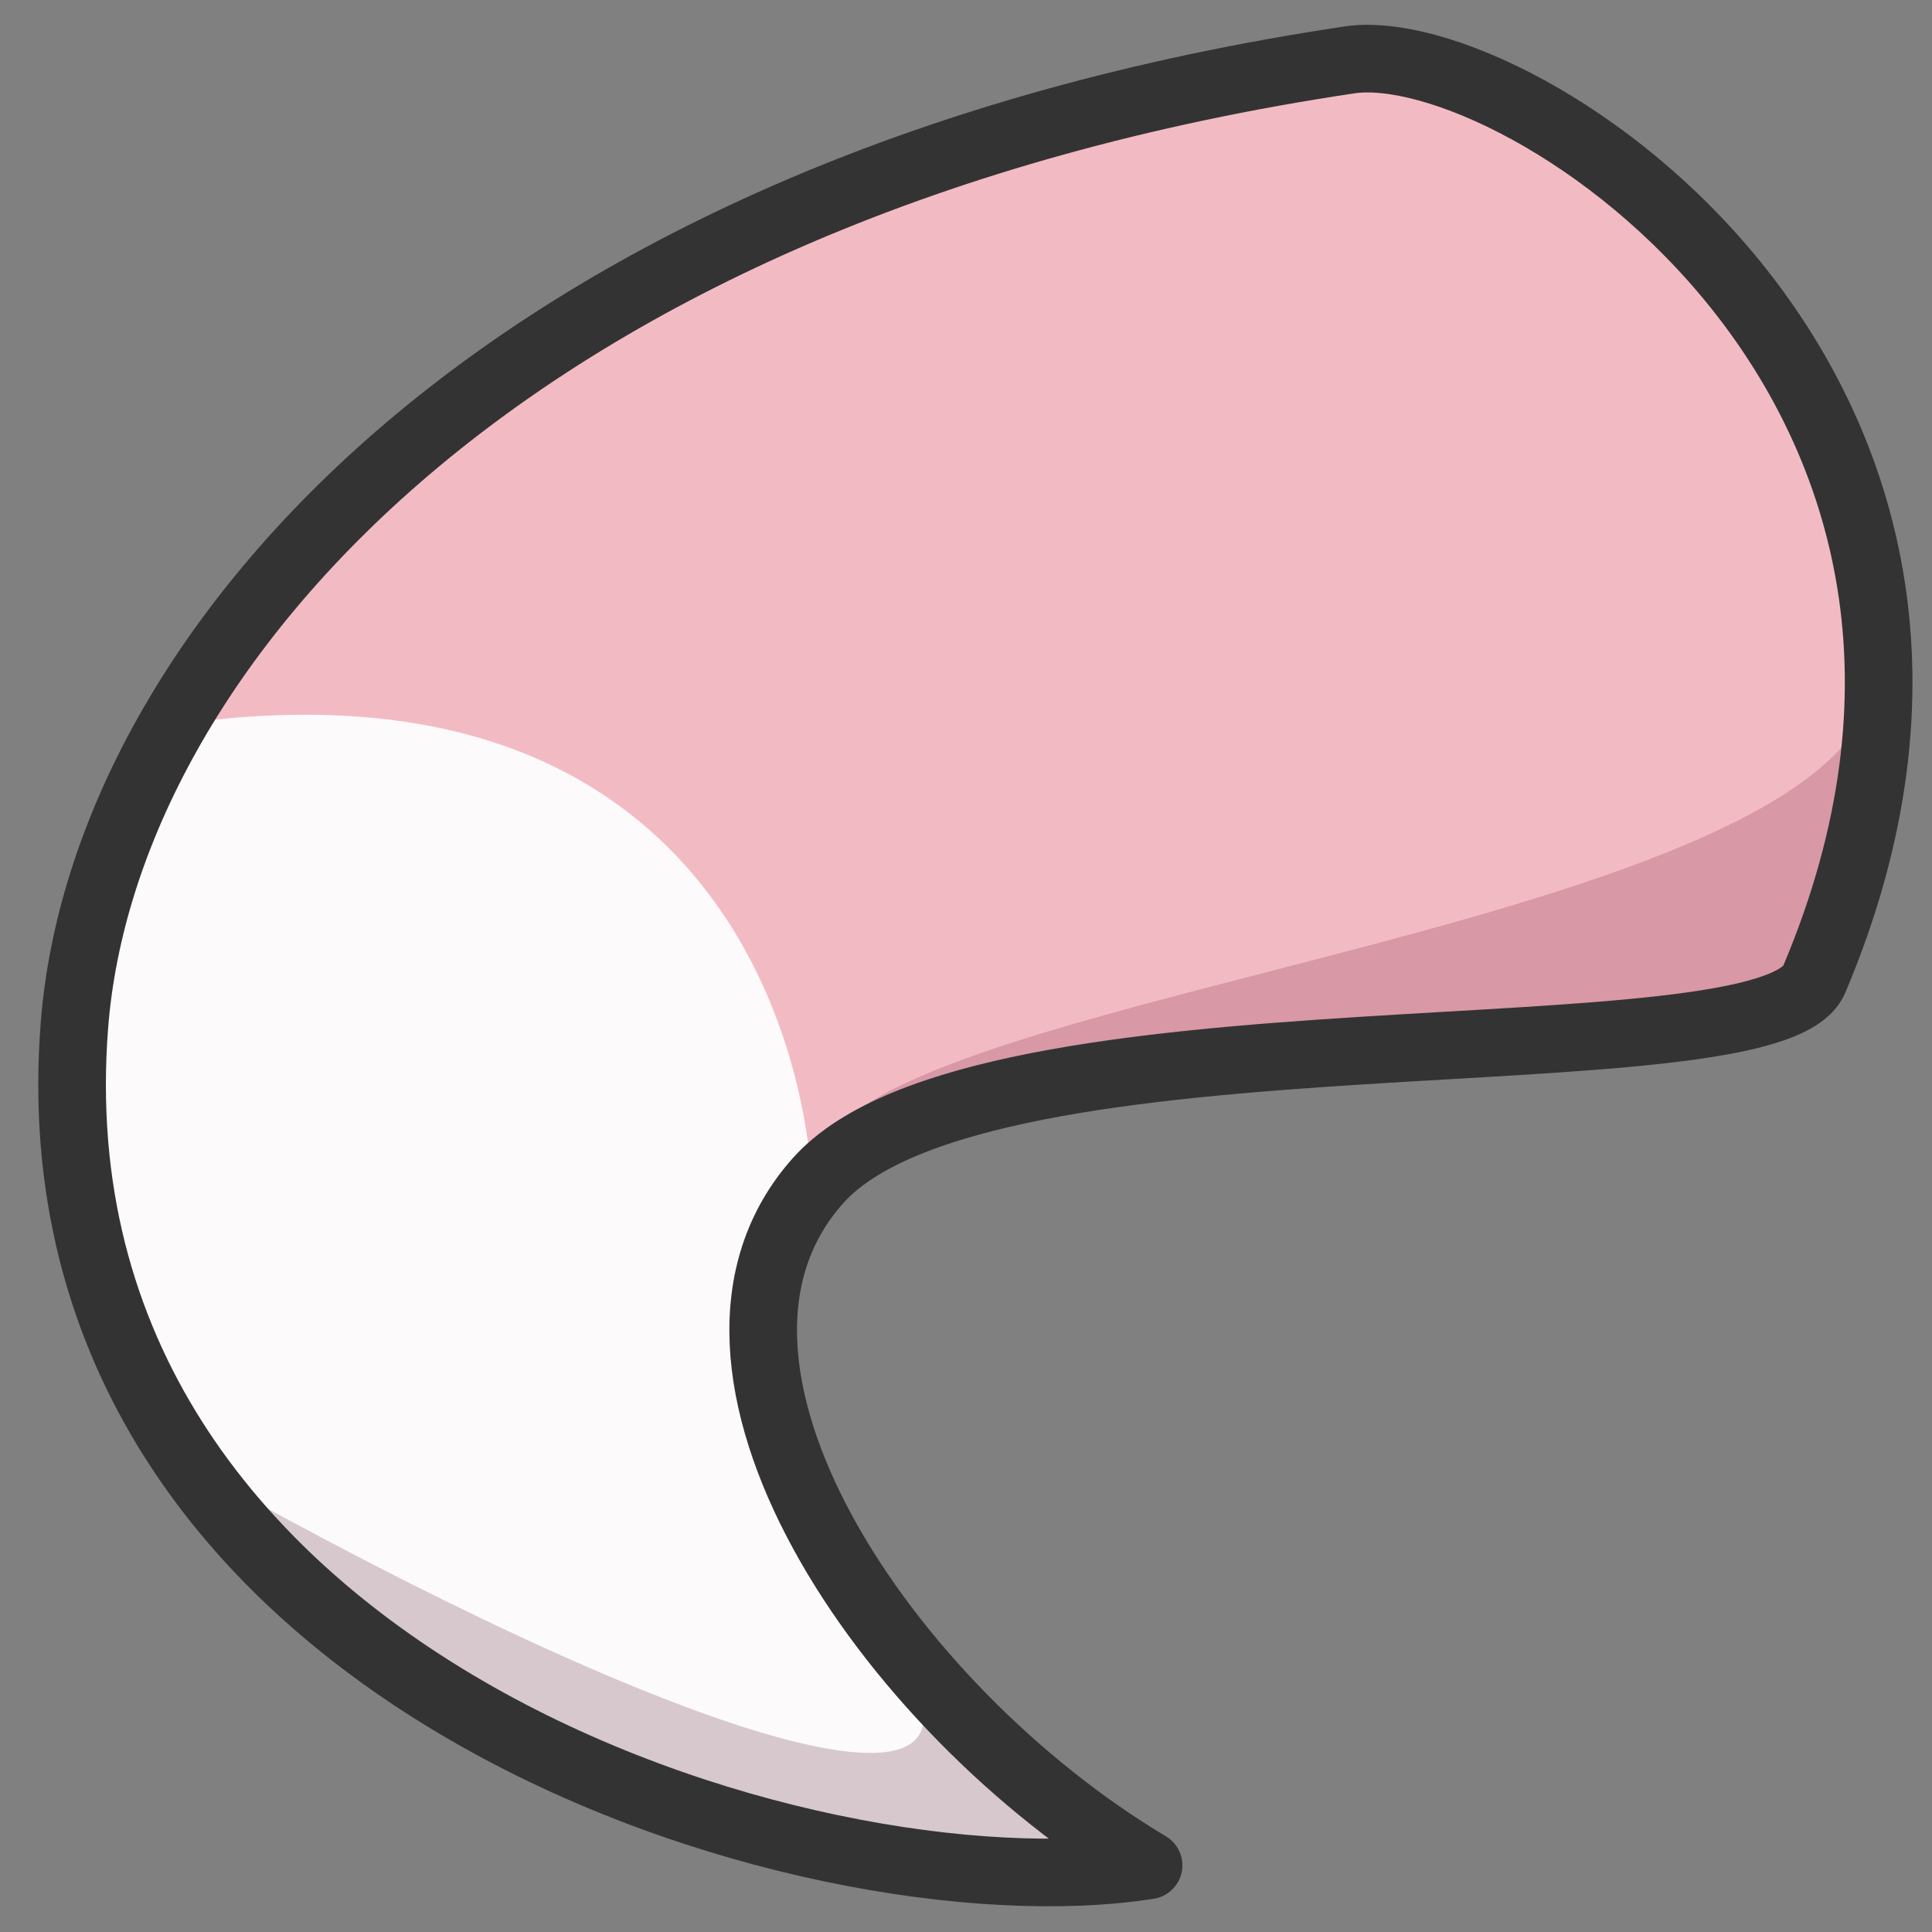 <?xml version="1.0" encoding="UTF-8"?>
<svg id="layer1" xmlns="http://www.w3.org/2000/svg" width="200" height="200" version="1.1" viewBox="0 0 200 200">
  <rect x="0" y="0" width="200" height="200" fill="#808080" stroke="none"/>
  <path id="tail2" d="M139.7,6.2c17.4-2.6,74,34,48.1,95.2-4.6,10.9-86.1,1.8-103.1,20.8s6.9,54.6,34.2,70.9c-35,5.5-116.4-19.4-111.2-86.9C10.7,67.2,52.7,19.2,139.7,6.2Z" fill="#f2bbc4" stroke-width="0"/>
  <path id="tail1" d="M7.7,106.2c.8-10,4.1-20.6,10.1-31.1.4,0,.7-.1,1.1-.2,51-7,64,28,65.2,47.9-19.7,23.1,7.7,54.1,34.8,70.3-35,5.5-116.4-19.4-111.2-86.9Z" fill="#fcfafa" stroke-width="0"/>
  <path id="shade2" d="M94.1,172.9c9.3,17.7-24.9,6.6-73.6-20.7,23.4,32.7,73.4,44.8,98.7,40.8-8.9-5.4-17.9-12.3-25.2-20.1Z" fill="#d6c8cc" stroke-width="0"/>
  <path id="shade1" d="M85,122c-5-18,96-24,108-48,.8,11.8-2,22-5.2,27.4-6,10.1-85.4,1.9-102.8,20.6Z" fill="#d898a5" stroke-width="0"/>
  <path id="line1" d="M139.7,6.2c17.4-2.6,74,34,48.1,95.2-4.6,10.9-86.1,1.8-103.1,20.8s6.9,54.6,34.2,70.9c-35,5.5-116.4-19.4-111.2-86.9C10.7,67.2,52.7,19.2,139.7,6.2Z" fill="none" stroke="#333" stroke-linecap="round" stroke-linejoin="round" stroke-width="7"/>
</svg>